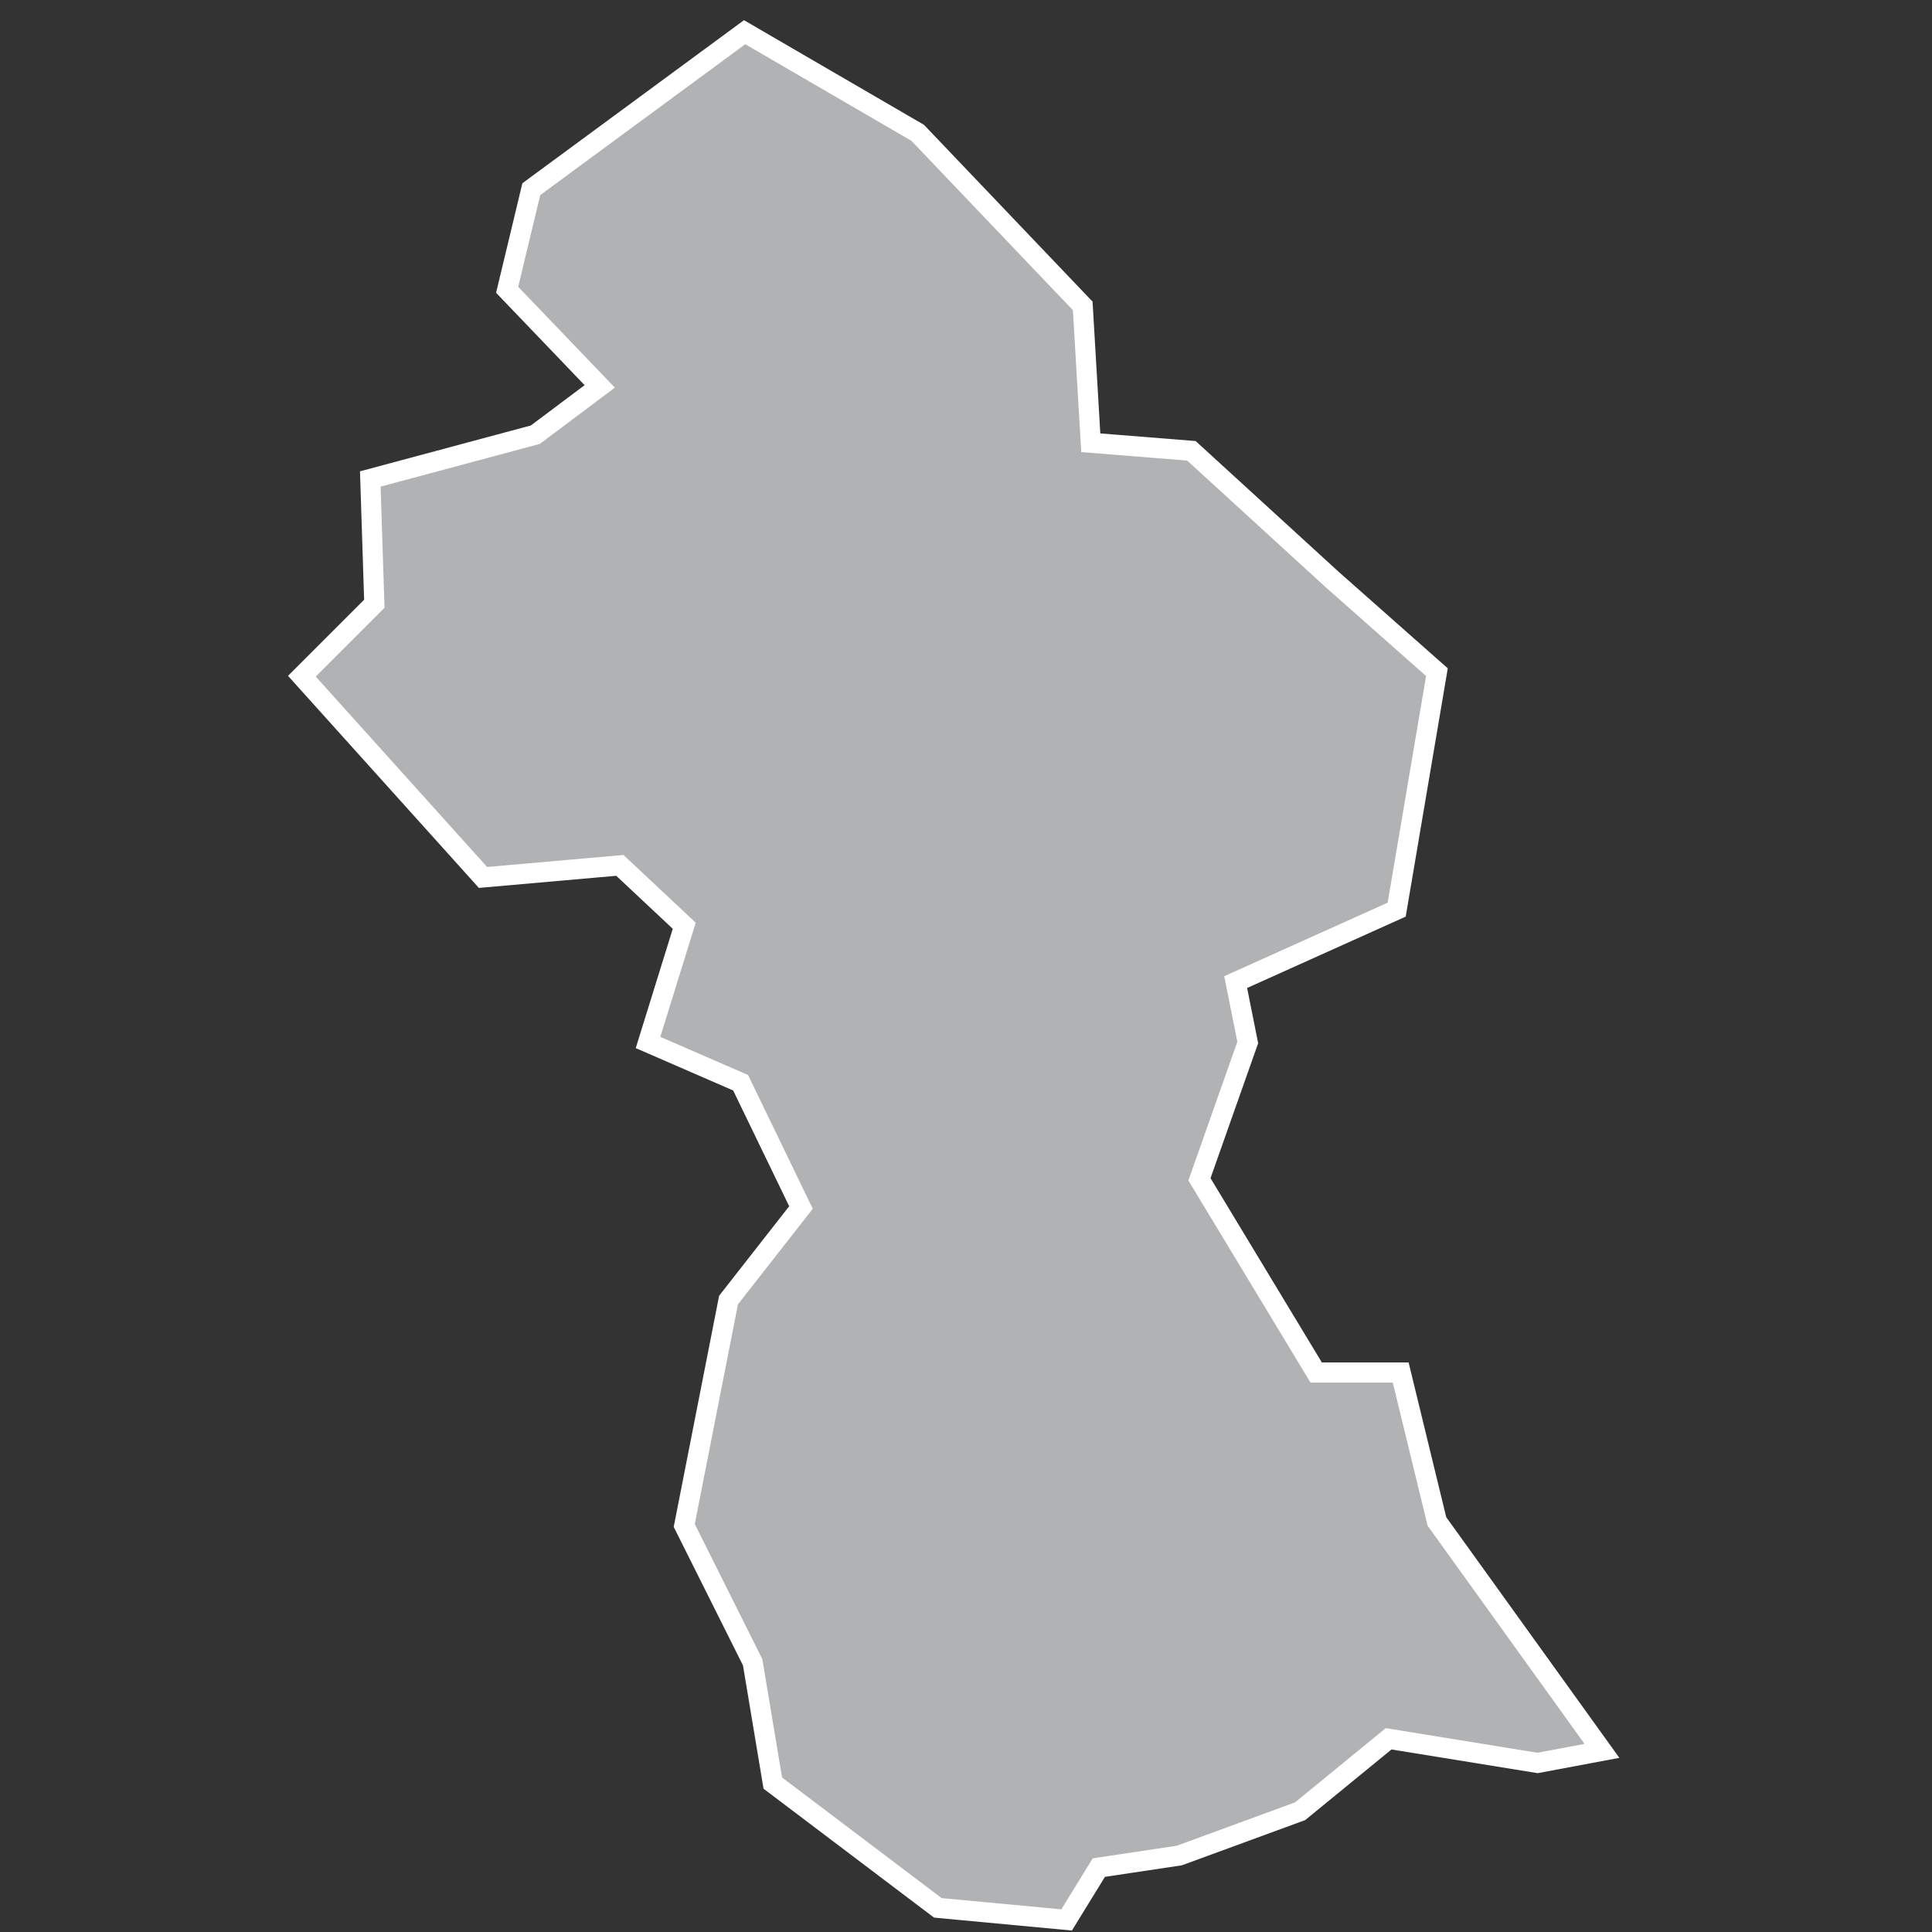 <?xml version="1.0" encoding="utf-8"?>
<!-- Generator: Adobe Illustrator 21.1.0, SVG Export Plug-In . SVG Version: 6.00 Build 0)  -->
<svg version="1.1" id="Layer_1" xmlns="http://www.w3.org/2000/svg" xmlns:xlink="http://www.w3.org/1999/xlink" x="0px" y="0px"
	 viewBox="0 0 48 48" style="enable-background:new 0 0 48 48;" xml:space="preserve">
<rect x="0" y="0" width="48" height="48" fill="#333333" stroke="none"/>
<style type="text/css">
	.st0{fill:#B1B2B3;stroke:#FFFFFF;stroke-width:0.5;}
</style>
<title>GY</title>
<desc>Created with Sketch.</desc>
<g id="Map-countries">
	<g id="Artboard" transform="translate(-908, -1193)">
		<polygon id="GY" class="st0" points="926.5,1193.8 930.8,1196.3 934.9,1200.6 935.1,1204 937.6,1204.2 941.1,1207.4 943.7,1209.7 
			942.7,1215.6 938.7,1217.4 939,1218.9 937.8,1222.3 940.7,1227.1 942.8,1227.1 943.7,1230.8 947.8,1236.5 946.2,1236.8 
			942.5,1236.2 940.3,1238 937.3,1239.1 935.3,1239.4 934.5,1240.7 931.3,1240.4 927.2,1237.3 926.7,1234.3 925,1230.9 
			926.1,1225.3 927.9,1223 926.4,1219.9 924.1,1218.9 925,1216 923.4,1214.5 920,1214.8 915.5,1209.8 917.3,1208 917.2,1204.9 
			921.3,1203.8 922.9,1202.6 920.6,1200.2 921.2,1197.7 		"/>
	</g>
</g>
</svg>
